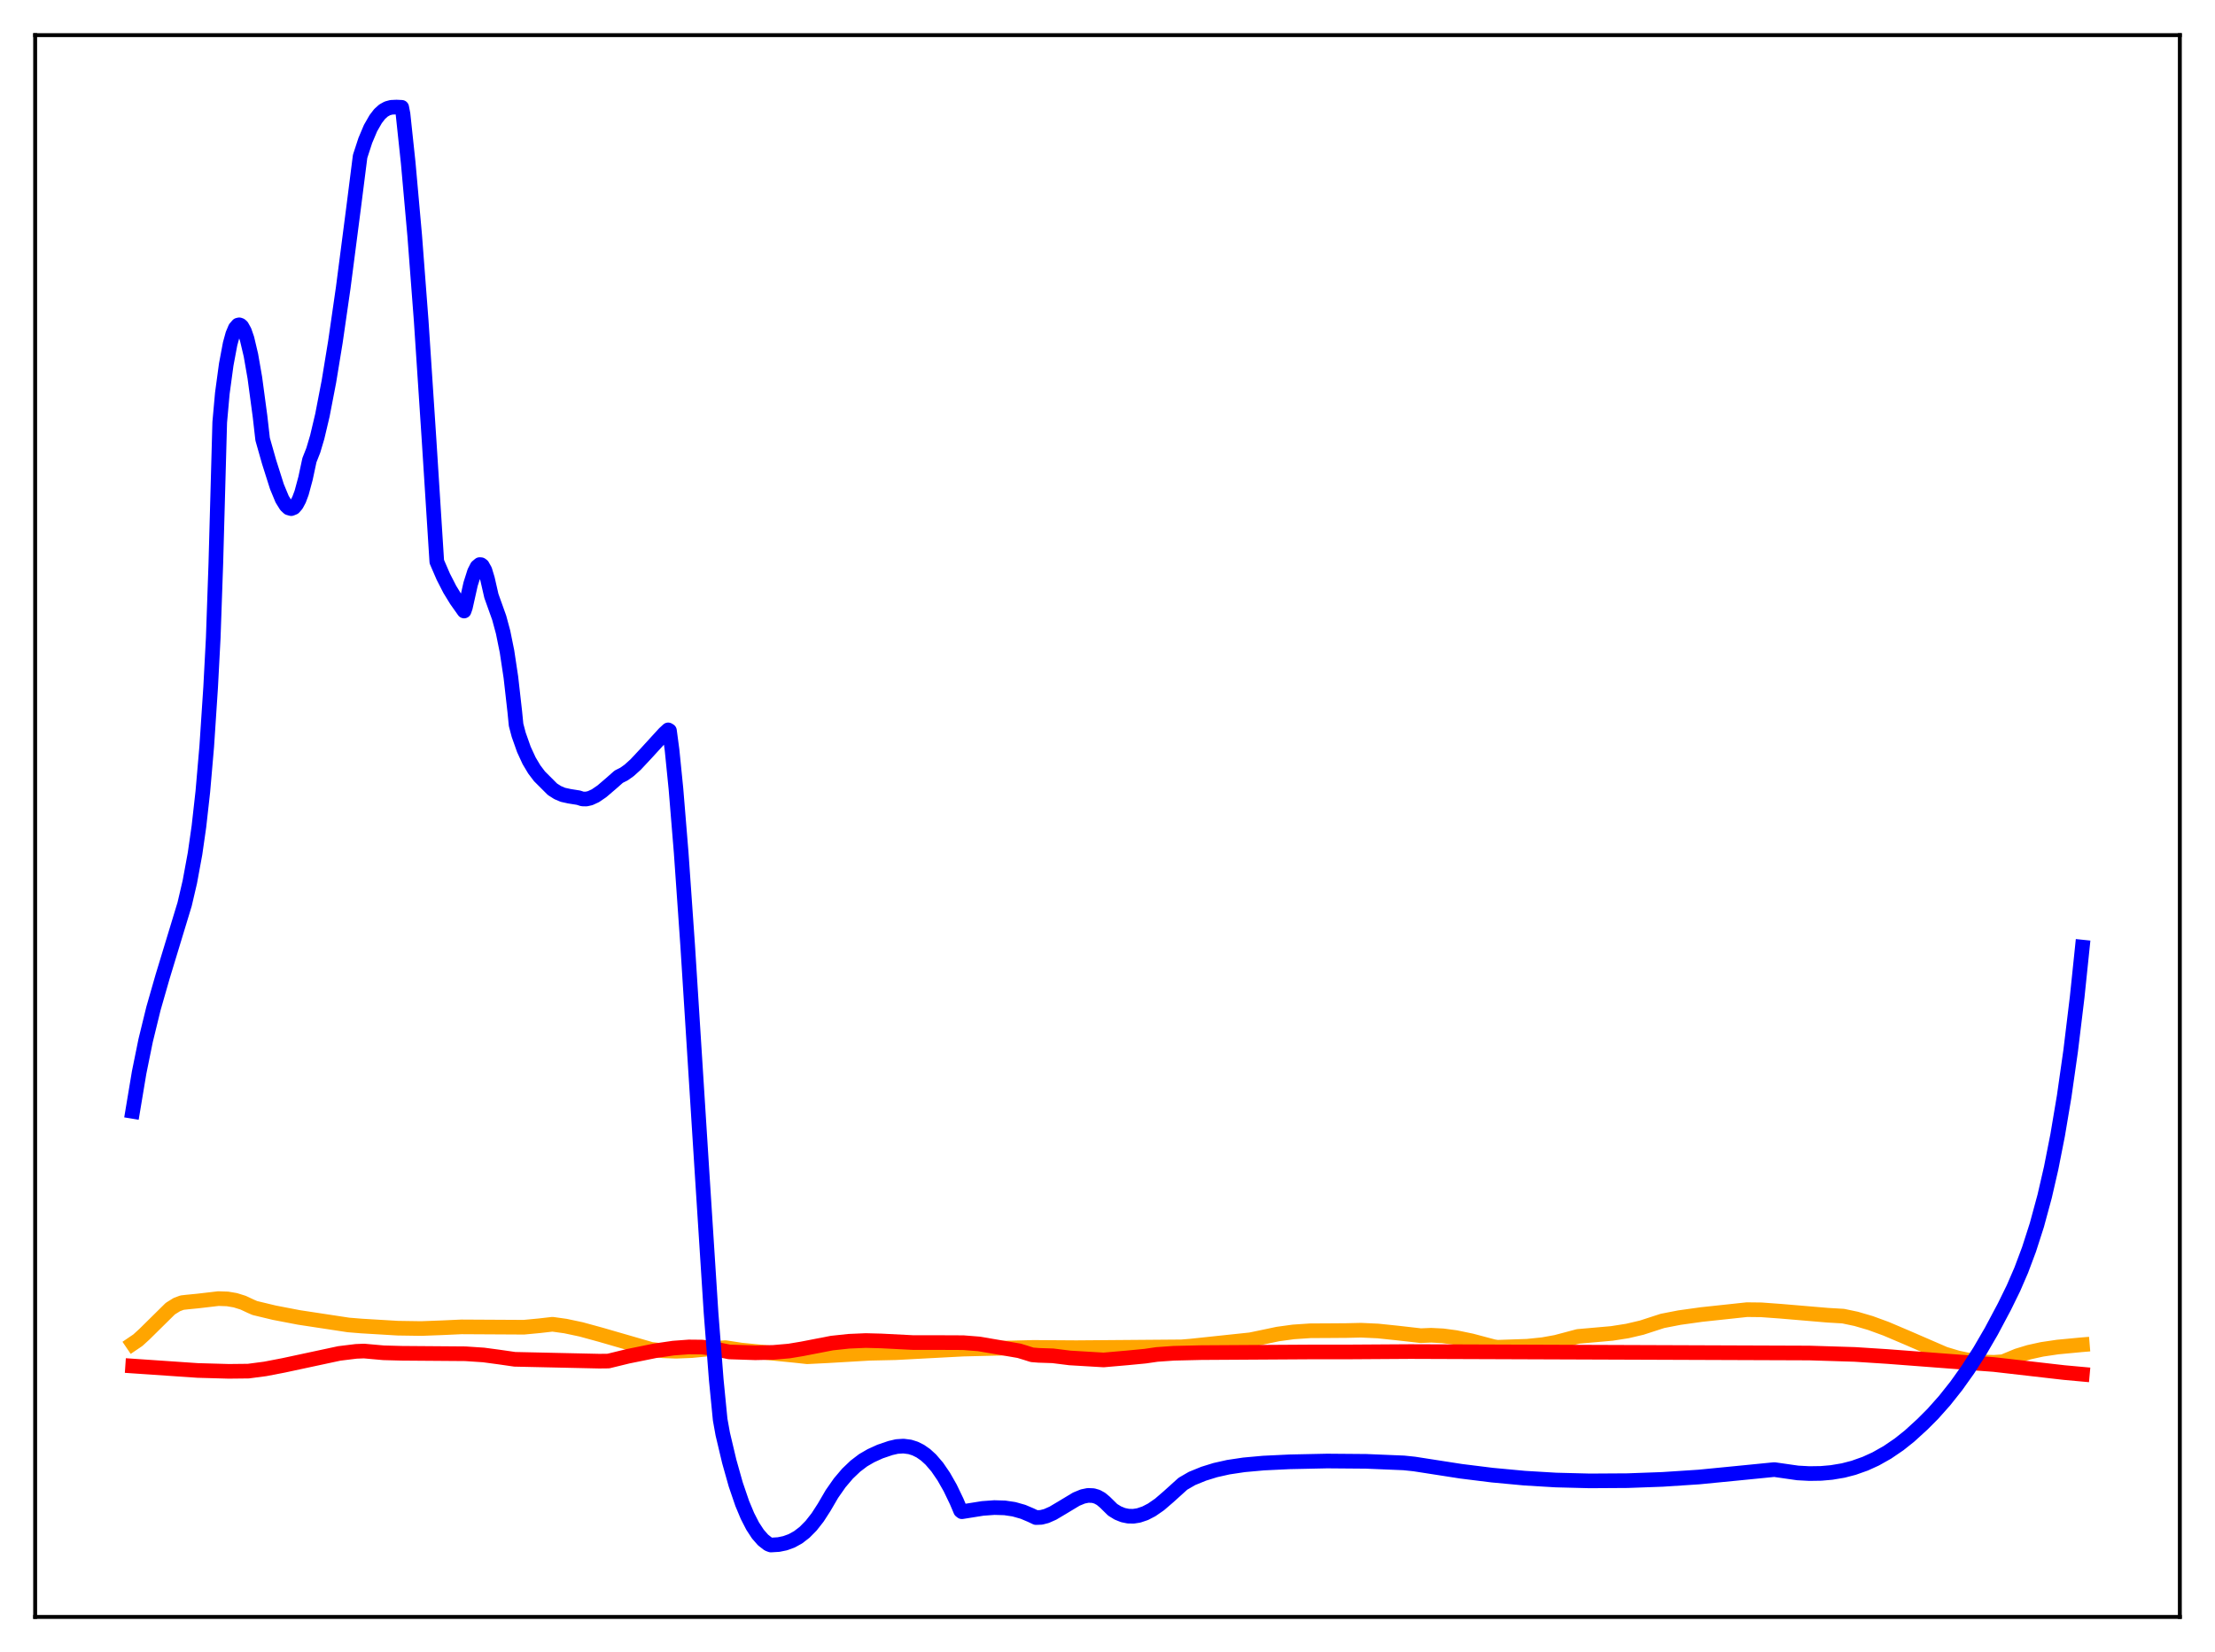 <?xml version="1.0" encoding="utf-8" standalone="no"?>
<!DOCTYPE svg PUBLIC "-//W3C//DTD SVG 1.1//EN"
  "http://www.w3.org/Graphics/SVG/1.1/DTD/svg11.dtd">
<svg xmlns:xlink="http://www.w3.org/1999/xlink" width="453.6pt" height="338.4pt" viewBox="0 0 453.6 338.4" xmlns="http://www.w3.org/2000/svg" version="1.1">
 <defs>
  <style type="text/css">*{stroke-linejoin: round; stroke-linecap: butt}</style>
 </defs>
 <g id="figure_1">
  <g id="patch_1">
   <path d="M 0 338.4 
L 453.6 338.4 
L 453.6 0 
L 0 0 
z
" style="fill: #ffffff"/>
  </g>
  <g id="axes_1">
   <g id="patch_2">
    <path d="M 7.2 331.2 
L 446.4 331.2 
L 446.4 7.2 
L 7.2 7.2 
z
" style="fill: #ffffff"/>
   </g>
   <g id="matplotlib.axis_1"/>
   <g id="matplotlib.axis_2"/>
   <g id="line2d_1">
    <path d="M 27.164 275.242 
L 28.228 274.521 
L 29.559 273.307 
L 34.883 268.052 
L 36.214 267.222 
L 37.279 266.825 
L 38.343 266.703 
L 40.473 266.496 
L 44.732 265.998 
L 46.595 266.064 
L 48.192 266.335 
L 49.789 266.835 
L 51.386 267.582 
L 52.185 267.928 
L 56.177 268.887 
L 61.235 269.858 
L 71.35 271.395 
L 74.012 271.613 
L 81.465 272.057 
L 86.256 272.13 
L 90.515 271.97 
L 94.508 271.789 
L 107.284 271.86 
L 110.479 271.558 
L 113.14 271.253 
L 115.802 271.624 
L 118.996 272.301 
L 122.989 273.393 
L 133.37 276.396 
L 135.766 276.681 
L 138.428 276.775 
L 141.622 276.65 
L 145.881 276.237 
L 148.543 276.042 
L 151.737 276.533 
L 156.262 276.983 
L 162.916 277.646 
L 165.312 277.907 
L 169.305 277.709 
L 178.089 277.195 
L 183.412 277.076 
L 197.254 276.343 
L 211.628 275.993 
L 220.412 276.052 
L 241.972 275.882 
L 243.836 275.728 
L 256.08 274.43 
L 259.008 273.821 
L 261.67 273.259 
L 264.864 272.821 
L 268.324 272.588 
L 272.317 272.566 
L 275.777 272.541 
L 278.705 272.471 
L 282.166 272.63 
L 286.159 273.046 
L 290.95 273.59 
L 293.079 273.503 
L 295.475 273.622 
L 298.137 273.979 
L 301.331 274.642 
L 305.856 275.842 
L 306.655 275.964 
L 312.777 275.755 
L 315.971 275.425 
L 318.633 274.945 
L 321.028 274.311 
L 323.158 273.743 
L 330.079 273.132 
L 333.273 272.631 
L 336.201 271.945 
L 338.863 271.081 
L 340.46 270.565 
L 343.92 269.893 
L 348.445 269.261 
L 357.761 268.262 
L 360.689 268.296 
L 364.682 268.587 
L 374.265 269.4 
L 377.459 269.589 
L 380.121 270.149 
L 383.049 271.006 
L 386.243 272.175 
L 390.502 273.986 
L 398.221 277.331 
L 400.883 278.134 
L 403.545 278.689 
L 405.94 278.972 
L 408.336 279.048 
L 410.199 278.917 
L 413.127 277.706 
L 415.523 276.977 
L 418.185 276.391 
L 421.379 275.919 
L 426.17 275.464 
L 426.436 275.442 
L 426.436 275.442 
" clip-path="url(#p8f0a661dab)" style="fill: none; stroke: #ffa500; stroke-width: 3; stroke-linecap: square"/>
   </g>
   <g id="line2d_2">
    <path d="M 27.164 279.808 
L 40.473 280.716 
L 46.861 280.896 
L 50.854 280.852 
L 54.314 280.398 
L 58.041 279.68 
L 69.487 277.226 
L 72.947 276.803 
L 74.544 276.739 
L 78.537 277.097 
L 82.263 277.198 
L 95.306 277.296 
L 99.033 277.543 
L 102.227 277.971 
L 105.421 278.432 
L 122.723 278.812 
L 124.586 278.791 
L 128.579 277.815 
L 134.169 276.684 
L 137.895 276.139 
L 141.089 275.9 
L 143.751 275.926 
L 145.881 276.169 
L 148.01 276.646 
L 149.341 276.919 
L 154.665 277.095 
L 158.391 277.015 
L 161.585 276.738 
L 164.247 276.295 
L 170.369 275.107 
L 173.83 274.738 
L 177.29 274.587 
L 180.484 274.671 
L 186.873 274.997 
L 192.196 275.003 
L 197.254 275.025 
L 200.448 275.277 
L 202.844 275.683 
L 205.505 276.136 
L 208.7 276.687 
L 210.031 277.092 
L 211.361 277.514 
L 212.692 277.62 
L 215.62 277.717 
L 219.081 278.151 
L 226.001 278.562 
L 227.332 278.445 
L 230.793 278.145 
L 234.519 277.787 
L 236.915 277.439 
L 240.375 277.196 
L 245.965 277.063 
L 268.058 276.93 
L 275.777 276.928 
L 288.82 276.844 
L 370.538 277.143 
L 379.855 277.431 
L 386.509 277.858 
L 399.02 278.81 
L 408.336 279.5 
L 422.71 281.148 
L 426.436 281.488 
L 426.436 281.488 
" clip-path="url(#p8f0a661dab)" style="fill: none; stroke: #ff0000; stroke-width: 3; stroke-linecap: square"/>
   </g>
   <g id="line2d_3">
    <path d="M 27.164 227.642 
L 28.495 219.668 
L 29.825 213.129 
L 31.423 206.591 
L 33.286 200.095 
L 37.811 185.208 
L 38.876 180.644 
L 39.94 174.858 
L 40.739 169.283 
L 41.537 162.144 
L 42.336 152.906 
L 43.135 140.799 
L 43.667 130.682 
L 44.199 115.429 
L 44.998 86.487 
L 45.53 80.566 
L 46.329 74.671 
L 47.127 70.424 
L 47.66 68.478 
L 48.192 67.209 
L 48.724 66.6 
L 48.991 66.535 
L 49.257 66.628 
L 49.523 66.875 
L 50.055 67.832 
L 50.588 69.378 
L 51.386 72.756 
L 52.185 77.356 
L 53.249 85.276 
L 53.782 89.959 
L 55.113 94.645 
L 56.71 99.675 
L 57.775 102.244 
L 58.573 103.538 
L 59.105 104.033 
L 59.638 104.185 
L 60.17 103.971 
L 60.703 103.362 
L 61.235 102.367 
L 61.767 100.947 
L 62.566 97.983 
L 63.364 94.26 
L 64.163 92.231 
L 64.961 89.544 
L 66.026 85.049 
L 67.357 78.143 
L 68.688 70.021 
L 70.285 58.959 
L 72.415 42.525 
L 73.745 32.039 
L 74.81 28.773 
L 75.875 26.249 
L 76.94 24.395 
L 77.738 23.358 
L 78.537 22.637 
L 79.335 22.196 
L 80.134 21.981 
L 81.199 21.932 
L 82.263 21.983 
L 82.529 23.345 
L 83.594 33.358 
L 84.925 48.259 
L 86.256 65.739 
L 87.853 89.933 
L 89.45 115.046 
L 90.781 118.125 
L 92.112 120.725 
L 93.443 122.898 
L 95.04 125.157 
L 95.306 124.394 
L 96.371 119.644 
L 97.169 117.132 
L 97.702 116.091 
L 98.234 115.645 
L 98.5 115.667 
L 98.767 115.862 
L 99.299 116.814 
L 99.831 118.574 
L 100.63 122.069 
L 102.227 126.535 
L 103.025 129.485 
L 103.824 133.425 
L 104.623 138.731 
L 105.421 145.785 
L 105.687 148.474 
L 106.22 150.493 
L 107.284 153.504 
L 108.349 155.818 
L 109.414 157.605 
L 110.479 159.012 
L 113.14 161.672 
L 114.205 162.349 
L 115.27 162.802 
L 116.601 163.095 
L 118.464 163.392 
L 119.263 163.651 
L 120.061 163.669 
L 120.86 163.487 
L 121.924 162.996 
L 123.255 162.088 
L 125.119 160.494 
L 126.716 159.087 
L 127.78 158.556 
L 128.845 157.799 
L 130.176 156.6 
L 132.305 154.321 
L 136.032 150.246 
L 136.831 149.505 
L 137.097 149.666 
L 137.629 153.652 
L 138.428 161.615 
L 139.492 174.608 
L 140.823 193.627 
L 143.751 239.881 
L 145.615 268.944 
L 146.679 282.625 
L 147.478 290.779 
L 148.01 293.737 
L 149.341 299.347 
L 150.672 304.076 
L 152.003 307.971 
L 153.068 310.52 
L 154.132 312.595 
L 155.197 314.225 
L 156.262 315.442 
L 157.327 316.275 
L 157.859 316.473 
L 159.456 316.375 
L 160.787 316.101 
L 162.118 315.617 
L 163.449 314.881 
L 164.78 313.855 
L 166.111 312.507 
L 167.441 310.812 
L 168.772 308.748 
L 170.369 306.011 
L 171.967 303.727 
L 173.564 301.847 
L 175.161 300.323 
L 176.758 299.106 
L 178.355 298.179 
L 180.218 297.329 
L 182.348 296.605 
L 183.679 296.295 
L 185.009 296.209 
L 186.34 296.377 
L 187.405 296.715 
L 188.47 297.246 
L 189.535 297.99 
L 190.599 298.956 
L 191.93 300.503 
L 193.261 302.45 
L 194.592 304.788 
L 195.923 307.562 
L 196.721 309.448 
L 196.988 309.653 
L 201.247 308.974 
L 203.642 308.801 
L 205.772 308.866 
L 207.635 309.143 
L 209.498 309.67 
L 211.095 310.346 
L 212.16 310.85 
L 213.225 310.807 
L 214.289 310.533 
L 215.62 309.944 
L 217.484 308.838 
L 220.412 307.074 
L 221.743 306.528 
L 222.807 306.309 
L 223.872 306.352 
L 224.671 306.586 
L 225.469 307.024 
L 226.268 307.691 
L 227.865 309.262 
L 228.929 309.915 
L 229.994 310.343 
L 231.059 310.561 
L 232.124 310.579 
L 233.188 310.413 
L 234.519 309.965 
L 235.85 309.276 
L 237.447 308.173 
L 239.311 306.569 
L 242.239 303.923 
L 244.102 302.841 
L 246.497 301.866 
L 248.893 301.123 
L 251.555 300.526 
L 254.749 300.049 
L 258.742 299.687 
L 264.065 299.432 
L 271.785 299.267 
L 279.77 299.332 
L 287.489 299.652 
L 289.619 299.874 
L 299.201 301.363 
L 305.59 302.158 
L 312.244 302.779 
L 318.633 303.159 
L 325.553 303.336 
L 333.273 303.288 
L 340.46 303.028 
L 347.913 302.543 
L 355.366 301.813 
L 363.351 301.021 
L 368.143 301.708 
L 370.538 301.837 
L 372.934 301.8 
L 375.063 301.613 
L 377.459 301.21 
L 379.588 300.659 
L 381.984 299.809 
L 384.113 298.838 
L 386.509 297.487 
L 388.905 295.855 
L 391.034 294.159 
L 393.696 291.729 
L 395.825 289.592 
L 398.221 286.899 
L 400.617 283.882 
L 403.012 280.52 
L 405.408 276.791 
L 407.804 272.668 
L 410.465 267.664 
L 412.329 263.863 
L 413.926 260.167 
L 415.523 255.903 
L 417.12 250.93 
L 418.717 245.039 
L 420.048 239.258 
L 421.379 232.503 
L 422.71 224.589 
L 424.041 215.251 
L 425.372 204.255 
L 426.436 193.998 
L 426.436 193.998 
" clip-path="url(#p8f0a661dab)" style="fill: none; stroke: #0000ff; stroke-width: 3; stroke-linecap: square"/>
   </g>
   <g id="patch_3">
    <path d="M 7.2 331.2 
L 7.2 7.2 
" style="fill: none; stroke: #000000; stroke-width: 0.8; stroke-linejoin: miter; stroke-linecap: square"/>
   </g>
   <g id="patch_4">
    <path d="M 446.4 331.2 
L 446.4 7.2 
" style="fill: none; stroke: #000000; stroke-width: 0.8; stroke-linejoin: miter; stroke-linecap: square"/>
   </g>
   <g id="patch_5">
    <path d="M 7.2 331.2 
L 446.4 331.2 
" style="fill: none; stroke: #000000; stroke-width: 0.8; stroke-linejoin: miter; stroke-linecap: square"/>
   </g>
   <g id="patch_6">
    <path d="M 7.2 7.2 
L 446.4 7.2 
" style="fill: none; stroke: #000000; stroke-width: 0.8; stroke-linejoin: miter; stroke-linecap: square"/>
   </g>
  </g>
 </g>
 <defs>
  <clipPath id="p8f0a661dab">
   <rect x="7.2" y="7.2" width="439.2" height="324"/>
  </clipPath>
 </defs>
</svg>

